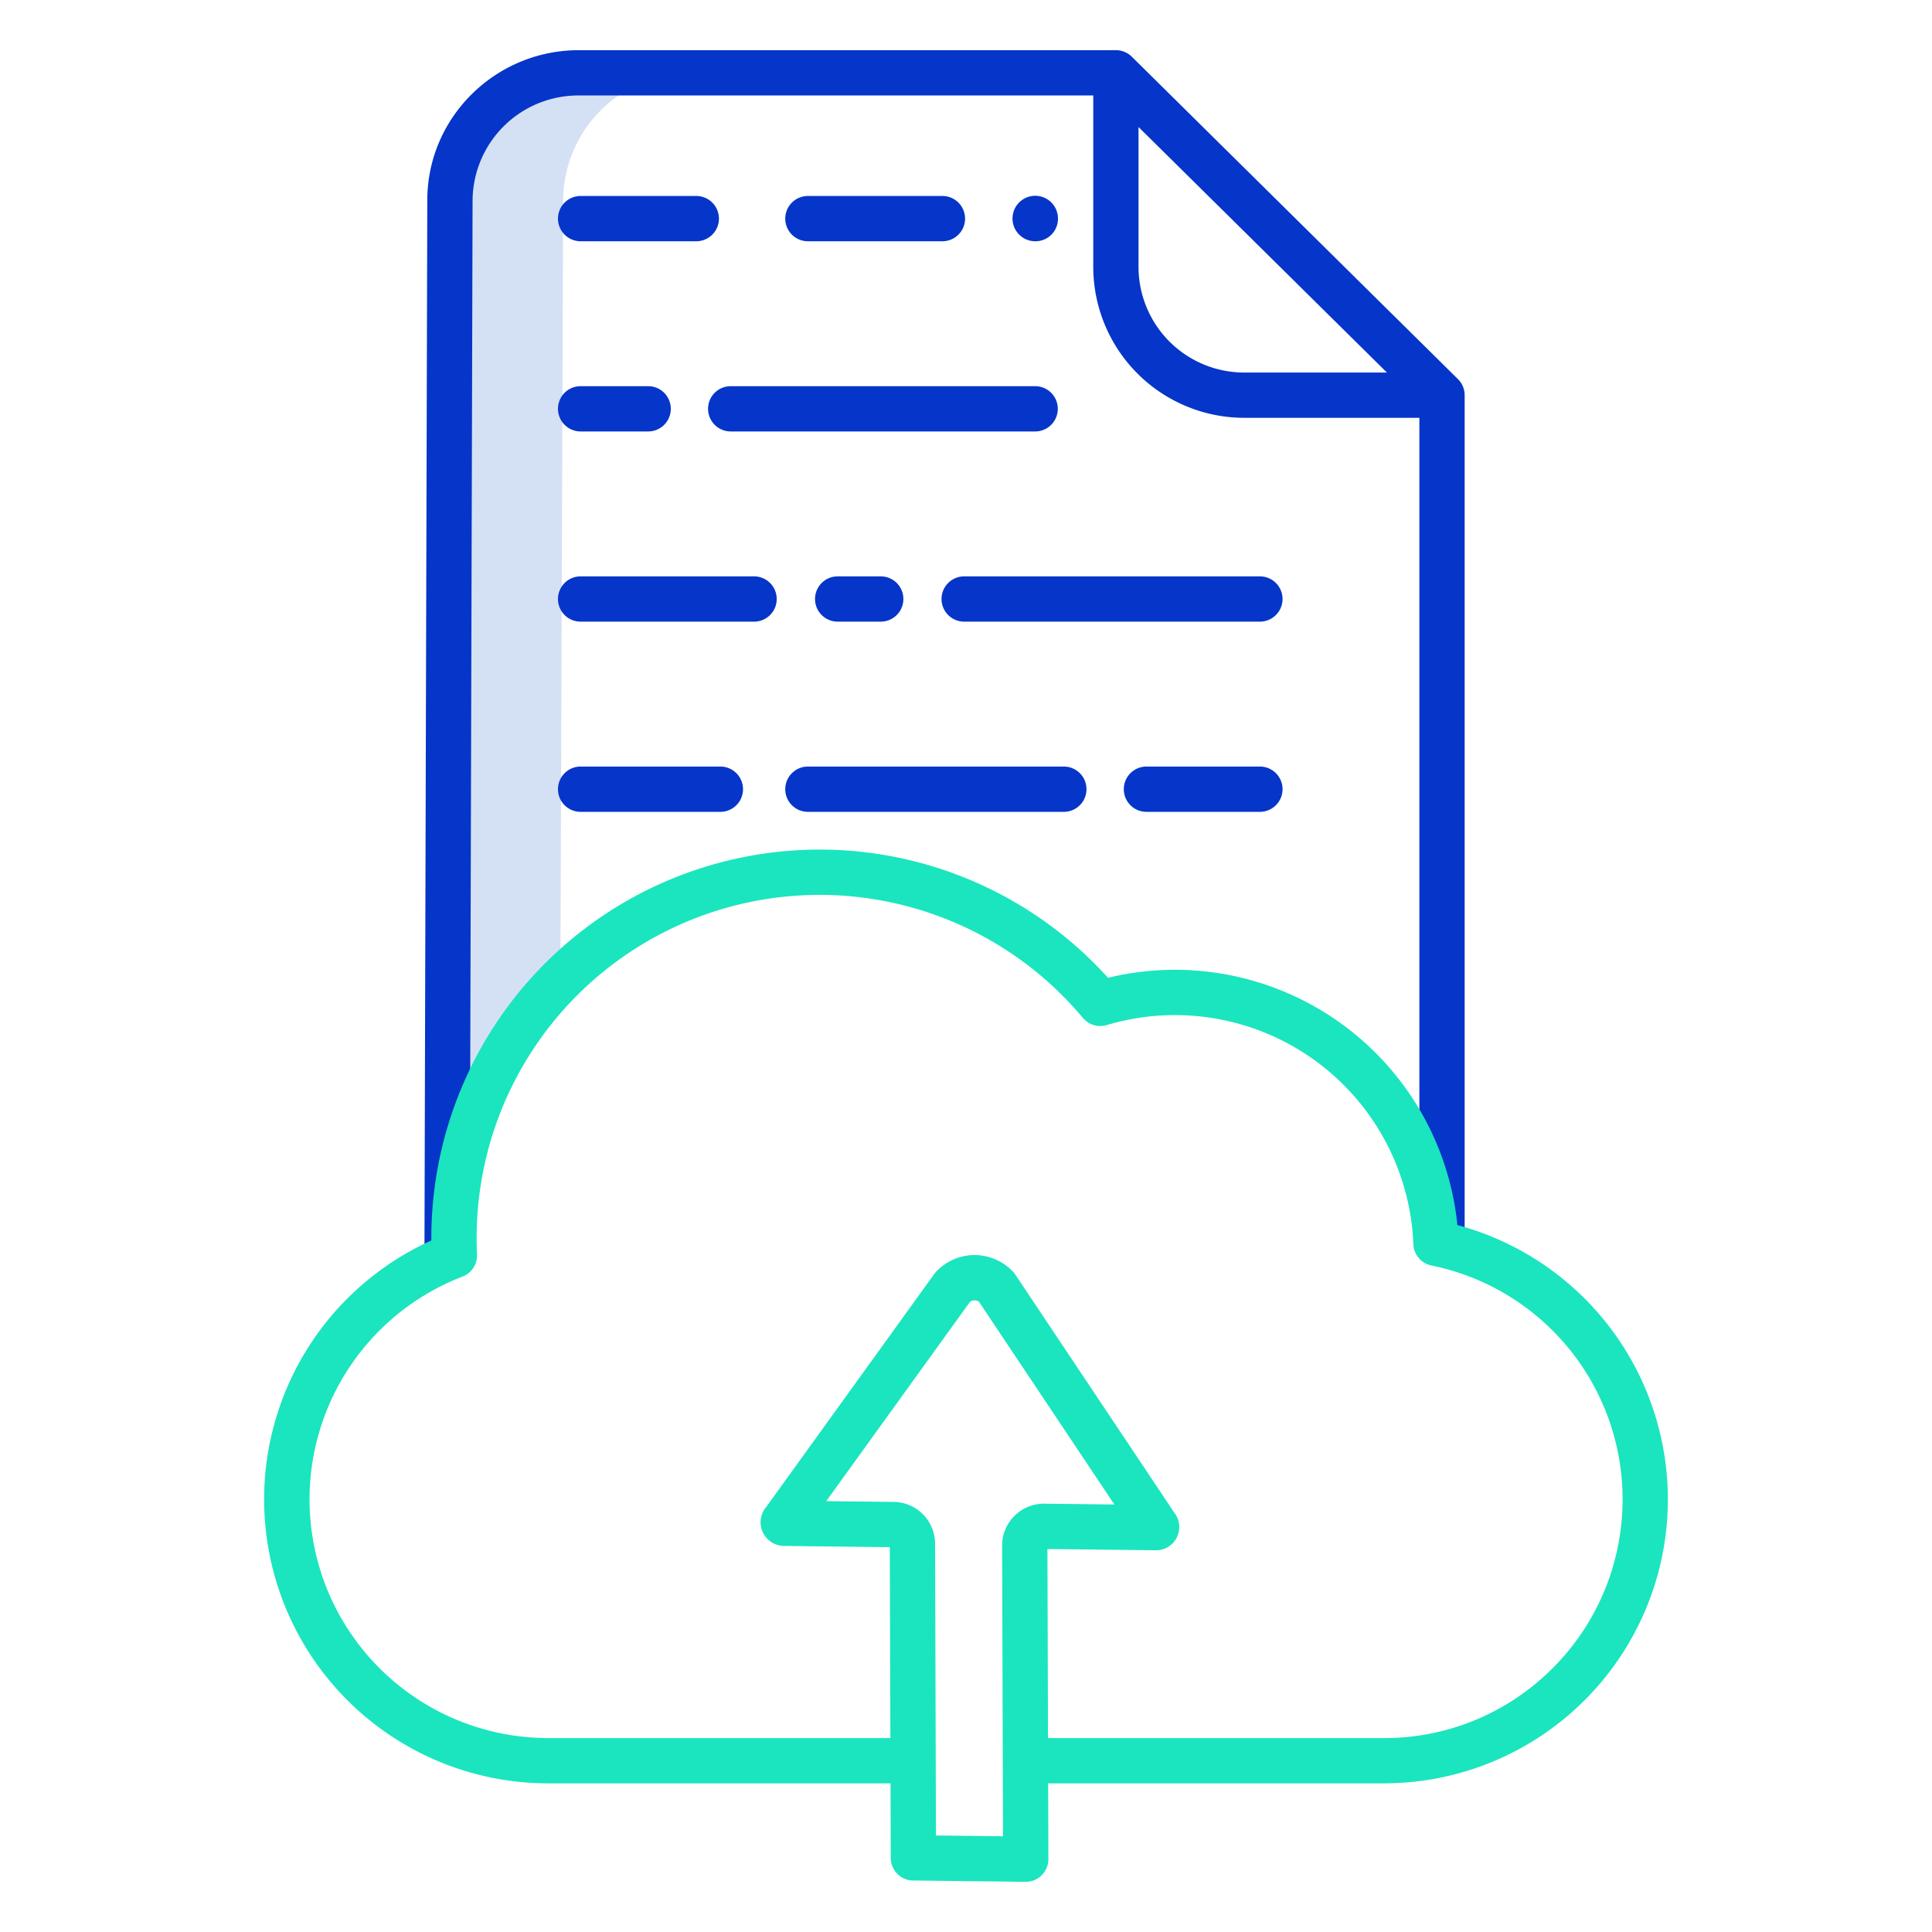 <svg id="Layer_1" height="512" viewBox="0 0 512 512" width="512" xmlns="http://www.w3.org/2000/svg" data-name="Layer 1"><path d="m153.43 19.291a33.995 33.995 0 0 0 -34.19 33.79l-.75 260.4 30.014-53.23.736-207.17a33.995 33.995 0 0 1 34.19-33.79z" fill="#d4e1f4"/><g fill="#0635c9"><path d="m299.939 15.028a6 6 0 0 0 -4.218-1.733h-142.3c-22.157 0-40.183 17.849-40.183 39.771l-.756 280.394 12 .032.756-280.409a28.019 28.019 0 0 1 28.188-27.783h136.3v45.639a40.032 40.032 0 0 0 40.174 39.787h46.248v219.105h12v-225.1a6 6 0 0 0 -1.783-4.267zm1.782 55.911v-37.277l65.825 65.064h-37.646a28.019 28.019 0 0 1 -28.179-27.787z"/><path d="m274.423 63.937a5.959 5.959 0 0 0 5.952-6 6.025 6.025 0 1 0 -6.049 6z"/><path d="m249.75 63.937a6 6 0 0 0 0-12h-35.65a6 6 0 0 0 0 12z"/><path d="m184.525 51.937h-30.656a6 6 0 0 0 0 12h30.656a6 6 0 0 0 0-12z"/><path d="m187.646 108.34a6 6 0 0 0 6 6h80.68a6 6 0 0 0 0-12h-80.68a6 6 0 0 0 -6 6z"/><path d="m153.869 114.34h17.9a6 6 0 0 0 0-12h-17.9a6 6 0 0 0 0 12z"/><path d="m333.888 152.743h-78.372a6 6 0 0 0 0 12h78.372a6 6 0 0 0 0-12z"/><path d="m221.992 152.743a6 6 0 0 0 0 12h11.414a6 6 0 0 0 0-12z"/><path d="m199.836 152.743h-45.967a6 6 0 1 0 0 12h45.967a6 6 0 0 0 0-12z"/><path d="m333.888 203.146h-30.068a6 6 0 0 0 0 12h30.068a6 6 0 0 0 0-12z"/><path d="m281.924 203.146h-67.824a6 6 0 0 0 0 12h67.827a6 6 0 0 0 0-12z"/><path d="m190.905 203.146h-37.036a6 6 0 0 0 0 12h37.036a6 6 0 0 0 0-12z"/></g><path d="m386.225 324.657a75.245 75.245 0 0 0 -92.592-65.534 102.914 102.914 0 0 0 -179.325 68.977v.644a75.26 75.26 0 0 0 30.921 143.861h90.771l.06 19.769a6 6 0 0 0 5.93 5.981l29.771.348h.07a6 6 0 0 0 6-6.018l-.061-20.08h89a75.258 75.258 0 0 0 19.456-147.95zm-120.416 161.977-17.771-.207-.235-77.19a11.073 11.073 0 0 0 -10.939-11.21l-17.9-.209 38.06-52.772a1.938 1.938 0 0 1 1.243-.449 1.94 1.94 0 0 1 1.192.411l35.862 53.7-18.552-.216a11.09 11.09 0 0 0 -11.2 11.038zm145.662-44.56a62.794 62.794 0 0 1 -44.7 18.533h-89.04l-.152-50.105 28.717.335a6.157 6.157 0 0 0 4.932-9.928l-42.134-63.092a6.011 6.011 0 0 0 -.586-.744 14 14 0 0 0 -10.208-4.473h-.026a14 14 0 0 0 -10.205 4.44 6.183 6.183 0 0 0 -.478.582l-44.521 61.722a6.271 6.271 0 0 0 4.69 10.344l28.046.327.153 50.592h-90.728a63.262 63.262 0 0 1 -22.664-122.3 6 6 0 0 0 3.845-5.873c-.07-1.559-.1-2.975-.1-4.327a90.913 90.913 0 0 1 160.66-58.355 6 6 0 0 0 6.329 1.9 63.222 63.222 0 0 1 81.254 58.075 6 6 0 0 0 4.808 5.648 63.248 63.248 0 0 1 32.112 106.706z" fill="#1ae5be"/></svg>